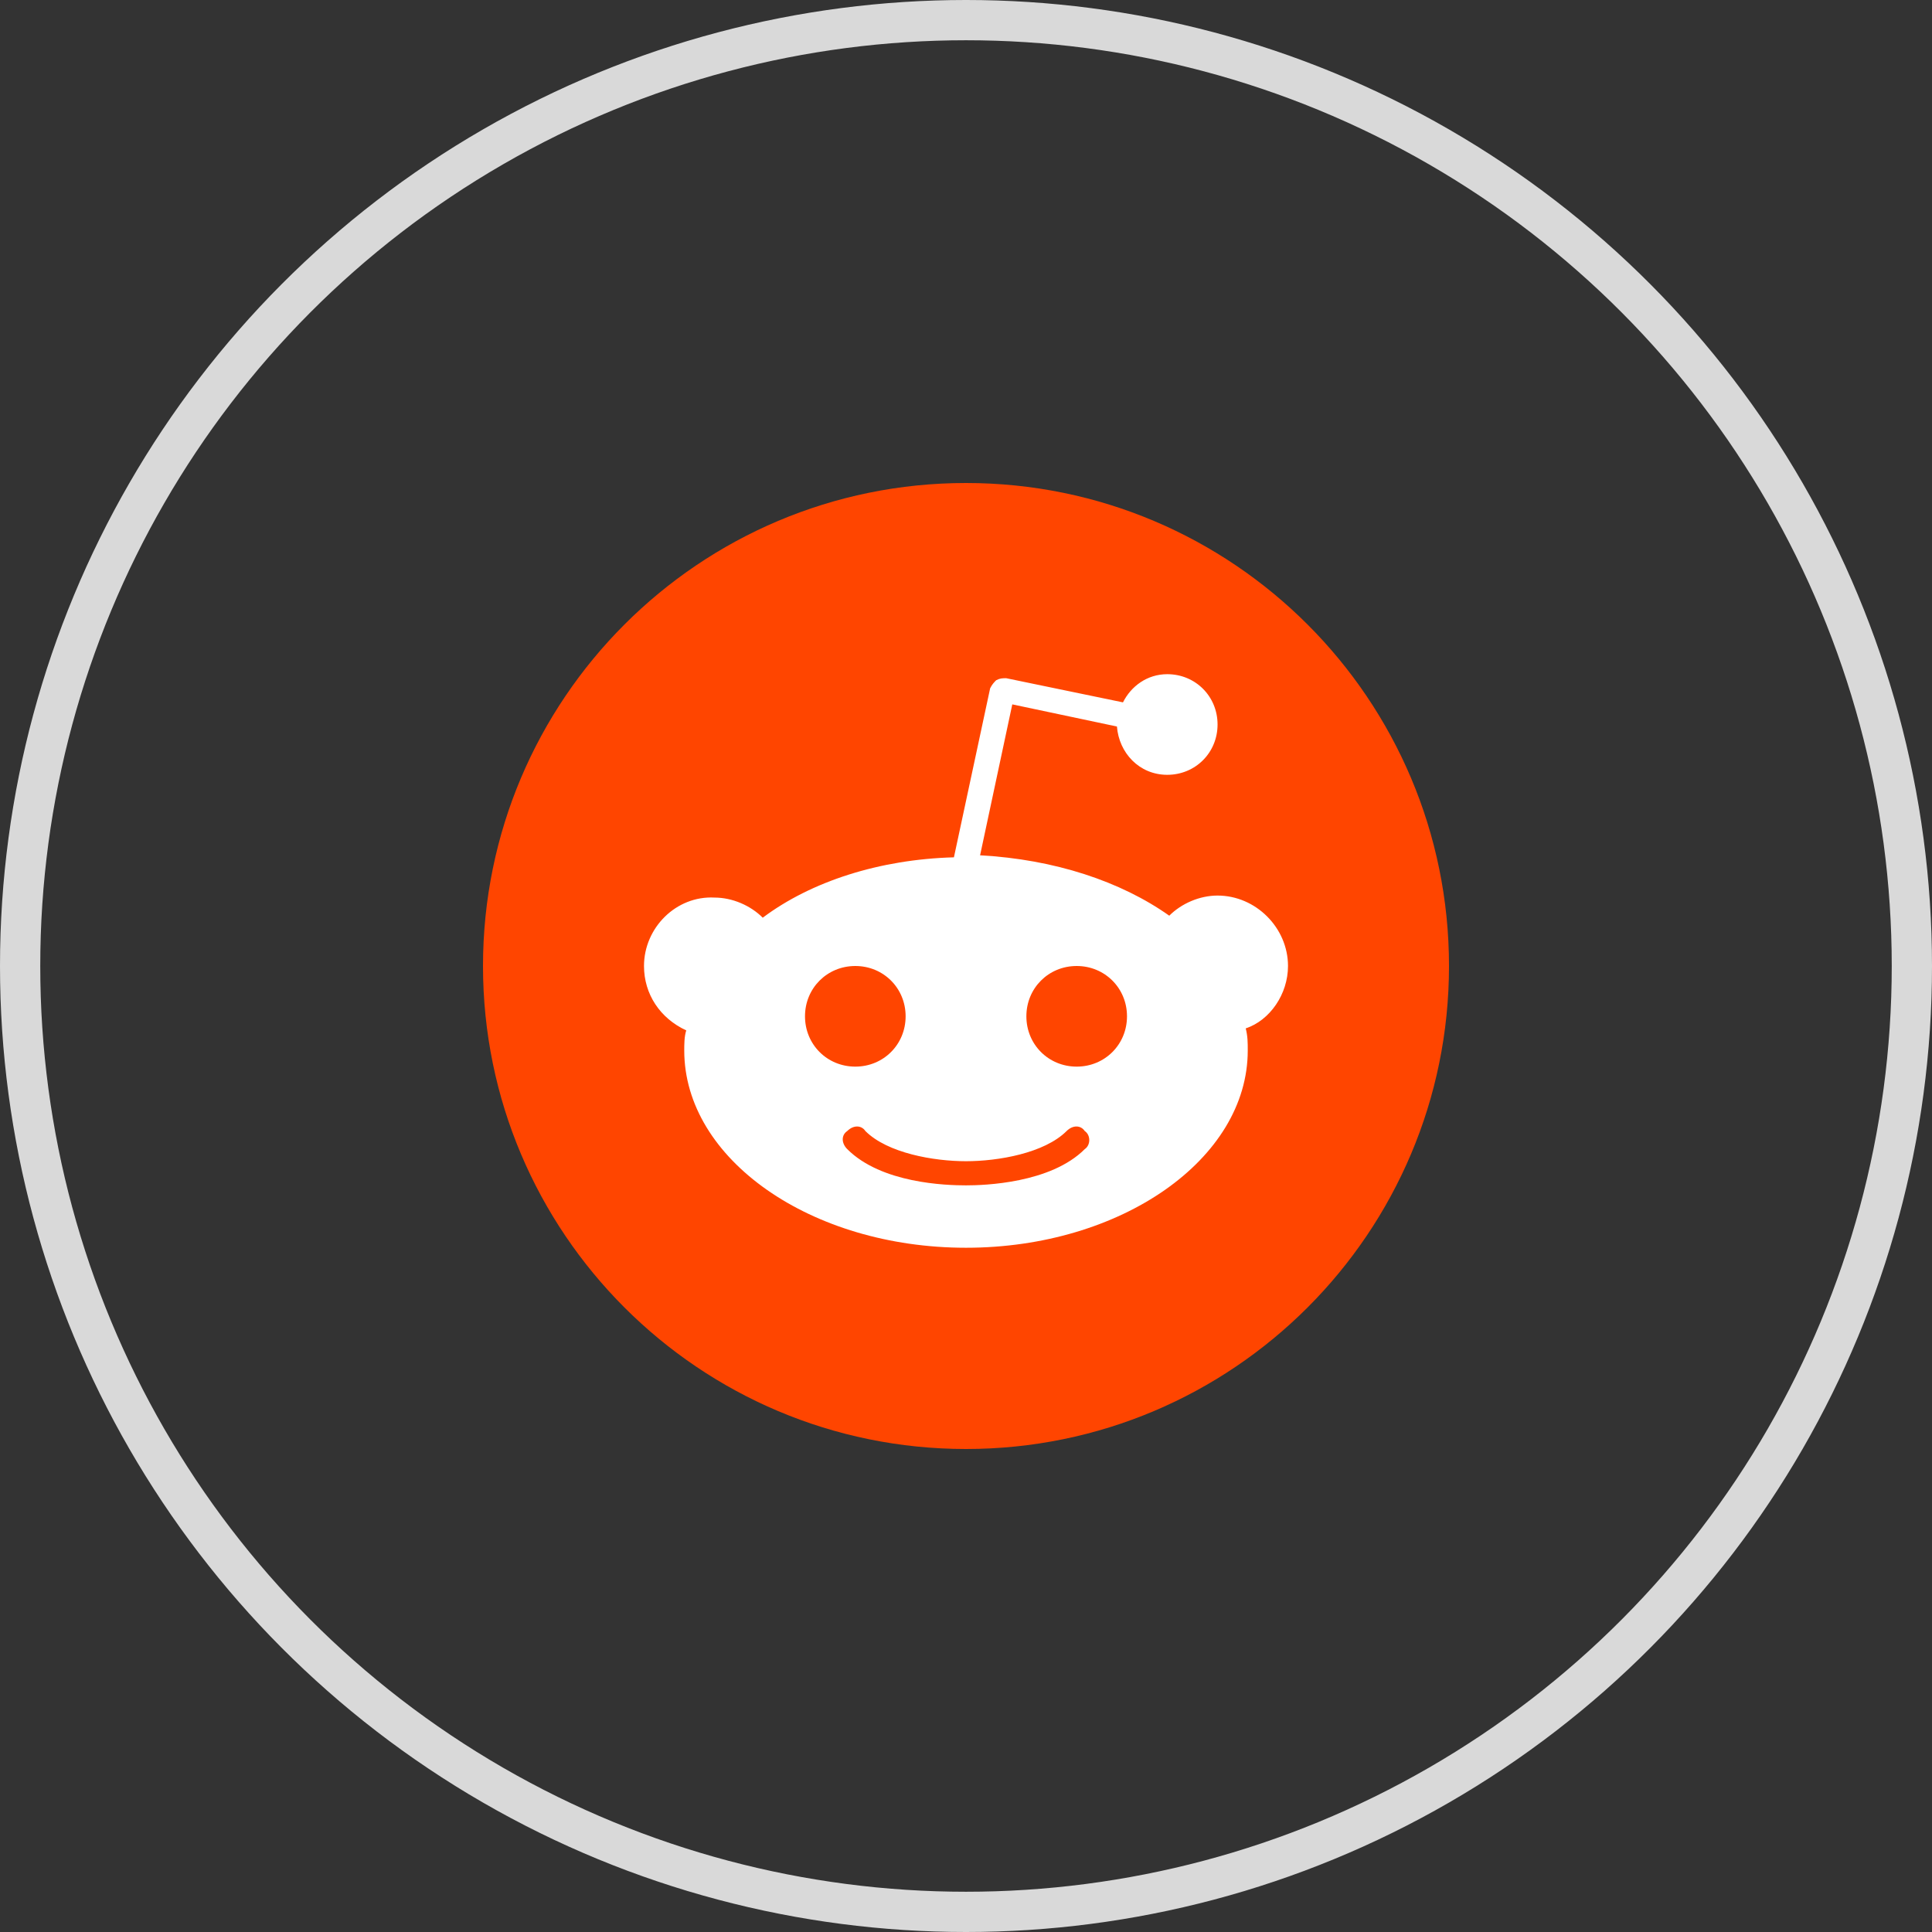<svg width="48" height="48" viewBox="0 0 48 48" fill="none" xmlns="http://www.w3.org/2000/svg">
<rect x="0" y="0" width="48" height="48" fill="#333333" stroke="none"/>
<circle cx="24" cy="24" r="23.5" stroke="#D9D9D9"/>
<g clip-path="url(#clip0_6726_2602)">
<path d="M24 36C30.627 36 36 30.627 36 24C36 17.373 30.627 12 24 12C17.373 12 12 17.373 12 24C12 30.627 17.373 36 24 36Z" fill="#FF4500"/>
<path d="M32 24C32 23.05 31.2 22.25 30.25 22.25C29.8 22.25 29.35 22.45 29.05 22.75C27.85 21.9 26.2 21.35 24.35 21.25L25.15 17.5L27.75 18.05C27.8 18.7 28.3 19.25 29 19.25C29.7 19.25 30.25 18.7 30.25 18C30.25 17.3 29.7 16.75 29 16.75C28.5 16.75 28.1 17.05 27.9 17.45L25 16.85C24.9 16.85 24.85 16.85 24.75 16.9C24.7 16.95 24.65 17 24.6 17.1L23.7 21.3C21.85 21.35 20.15 21.9 18.95 22.8C18.65 22.5 18.2 22.3 17.75 22.3C16.8 22.25 16 23.05 16 24C16 24.7 16.4 25.3 17.05 25.6C17 25.75 17 25.95 17 26.1C17 28.8 20.15 31 24 31C27.85 31 31 28.8 31 26.1C31 25.9 31 25.75 30.95 25.55C31.55 25.35 32 24.7 32 24ZM20 25.25C20 24.55 20.55 24 21.25 24C21.95 24 22.5 24.55 22.5 25.25C22.5 25.95 21.95 26.5 21.25 26.5C20.55 26.5 20 25.95 20 25.25ZM26.95 28.55C26.1 29.4 24.45 29.45 24 29.45C23.5 29.45 21.9 29.4 21.05 28.55C20.9 28.4 20.9 28.2 21.05 28.1C21.2 27.95 21.4 27.95 21.5 28.1C22.05 28.65 23.2 28.85 24 28.85C24.8 28.85 25.95 28.65 26.5 28.1C26.65 27.95 26.85 27.95 26.95 28.1C27.1 28.2 27.1 28.45 26.95 28.55ZM26.75 26.5C26.05 26.5 25.5 25.95 25.5 25.25C25.5 24.55 26.05 24 26.75 24C27.45 24 28 24.55 28 25.25C28 25.95 27.45 26.5 26.75 26.5Z" fill="white"/>
</g>
<defs>
<clipPath id="clip0_6726_2602">
<rect width="24" height="24" fill="white" transform="translate(12 12)"/>
</clipPath>
</defs>
</svg>
